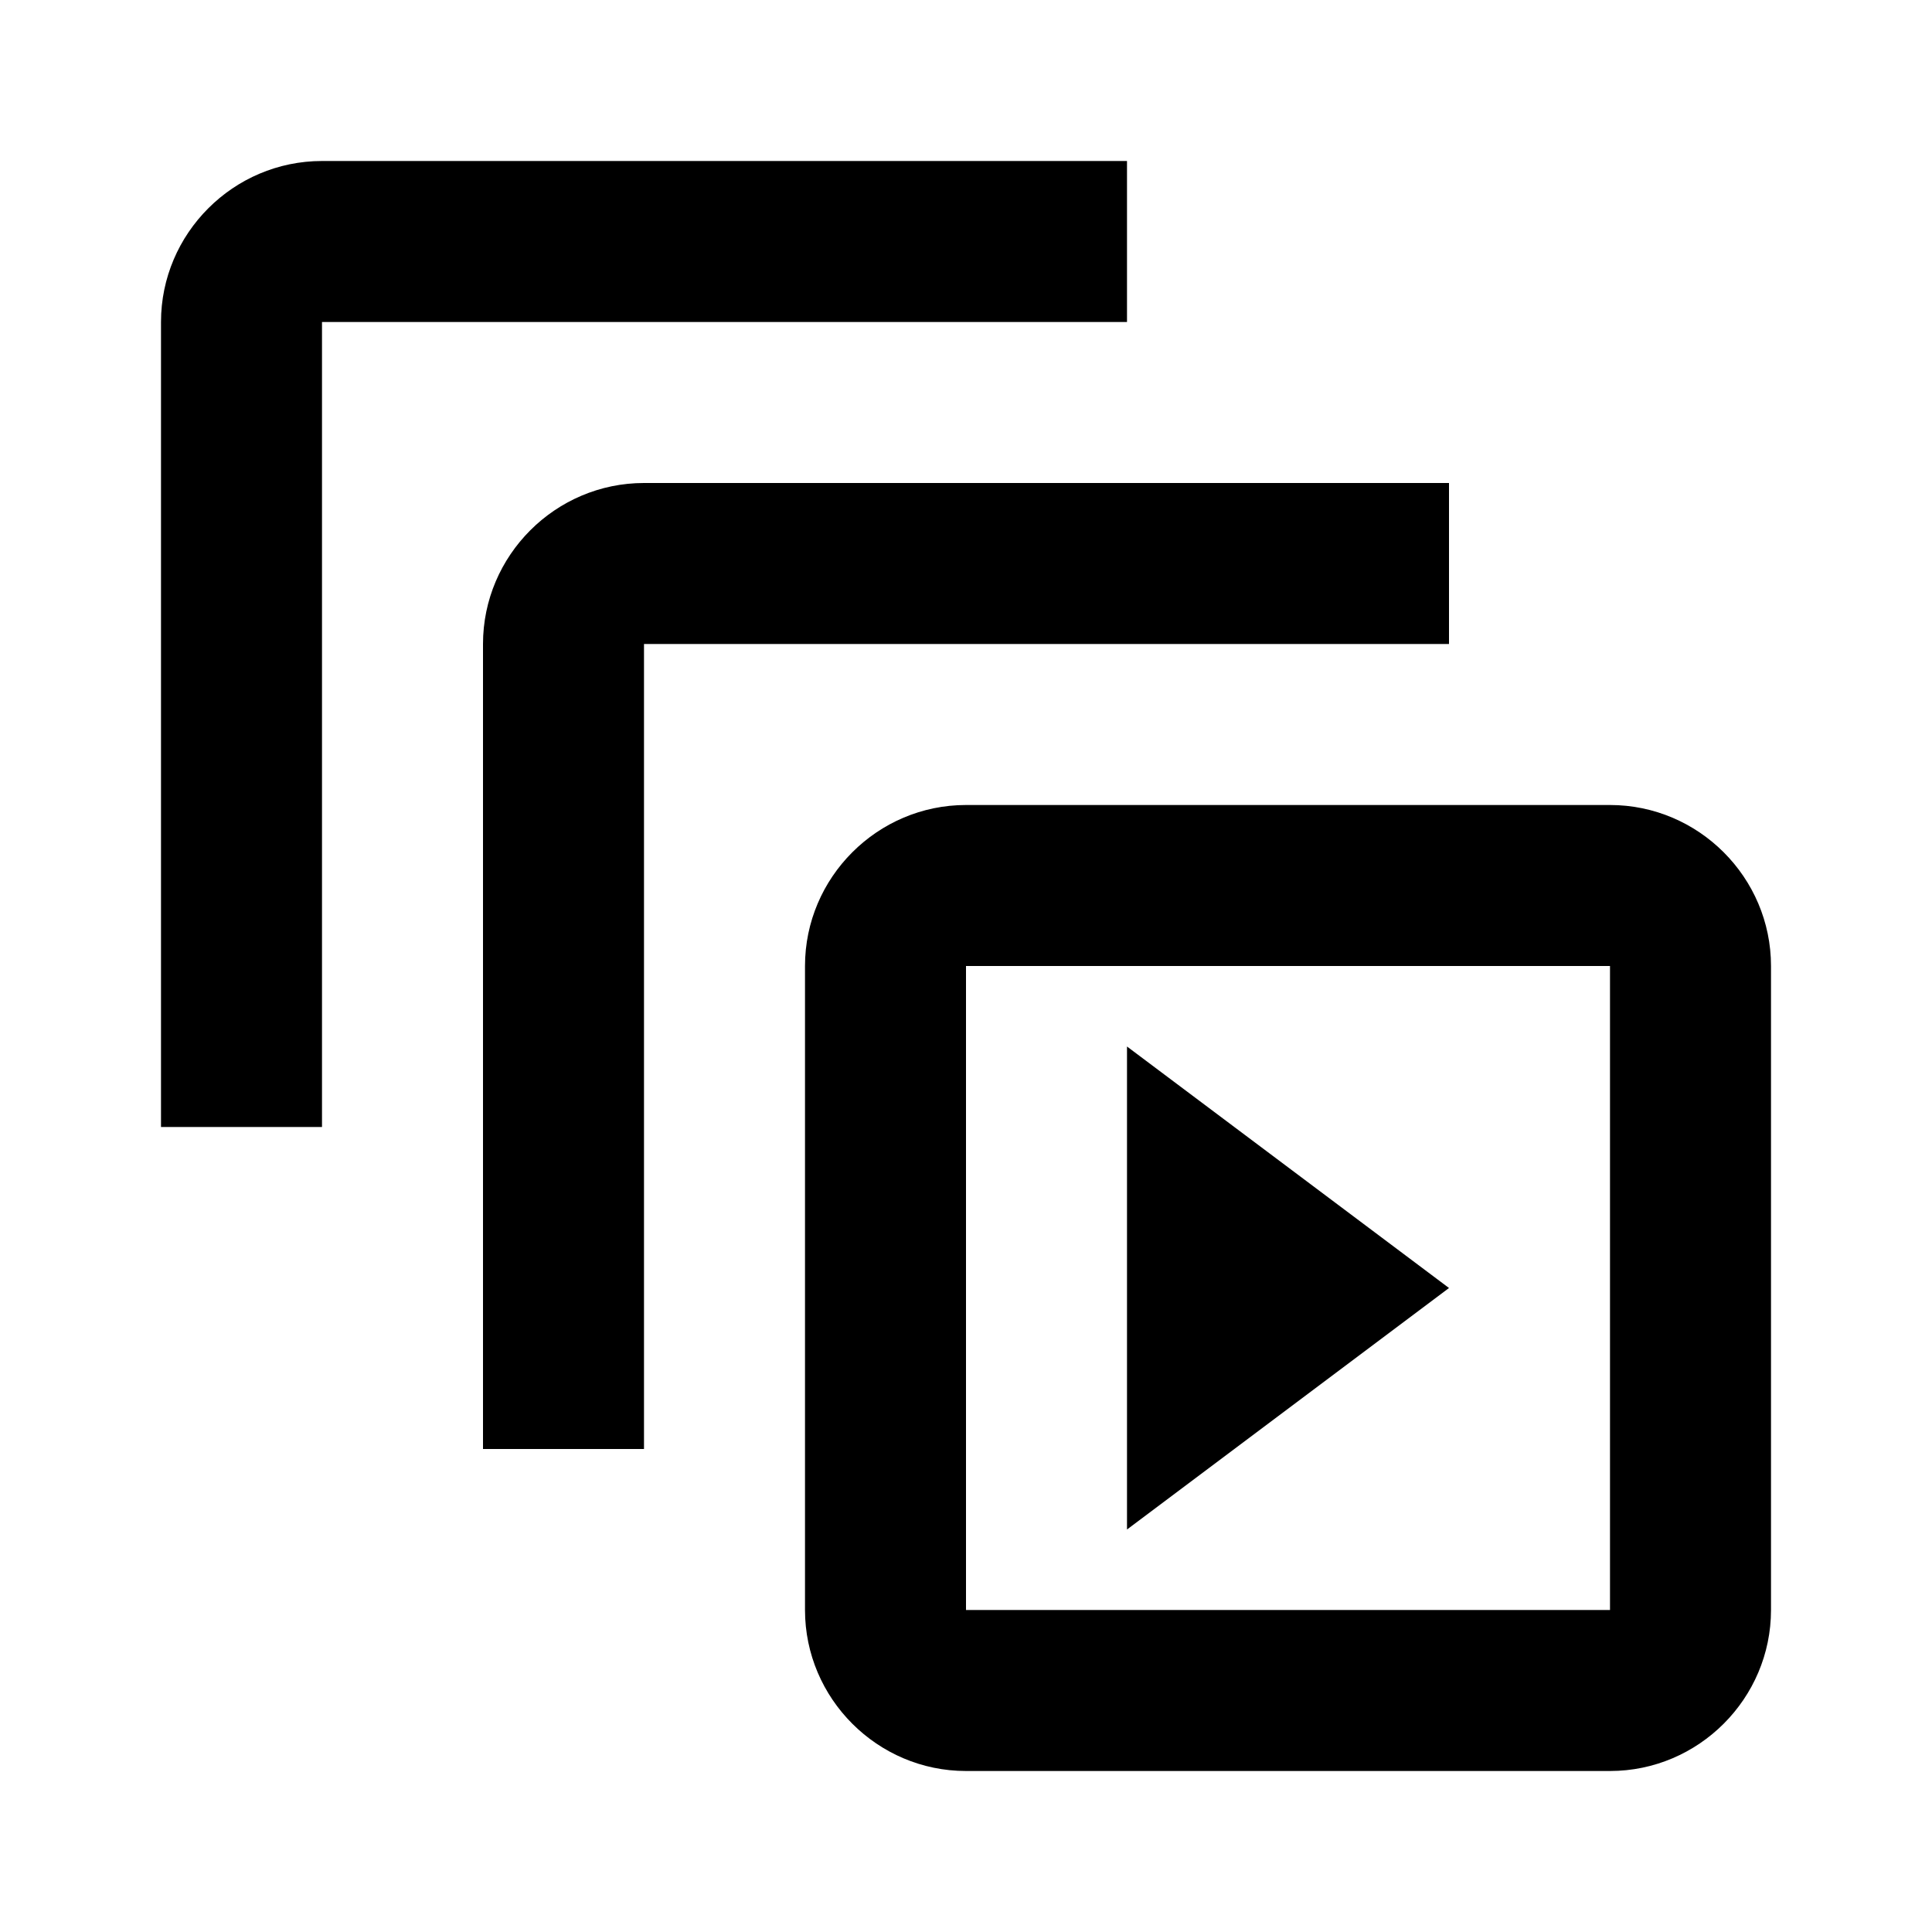 <?xml version="1.0" encoding="UTF-8"?><!DOCTYPE svg PUBLIC "-//W3C//DTD SVG 1.1//EN" "http://www.w3.org/Graphics/SVG/1.1/DTD/svg11.dtd"><svg xmlns="http://www.w3.org/2000/svg" xmlns:xlink="http://www.w3.org/1999/xlink" version="1.1" id="mdi-animation-play-outline" width="24" height="24" viewBox="0 0 24 24"><path d="M4,2C2.9,2 2,2.9 2,4V14H4V4H14V2H4M8,6C6.9,6 6,6.9 6,8V18H8V8H18V6H8M20,12V20H12V12H20M20,10H12C10.9,10 10,10.9 10,12V20C10,21.1 10.9,22 12,22H20C21.1,22 22,21.1 22,20V12C22,10.9 21.1,10 20,10M14,13V19L18,16L14,13Z" /></svg>